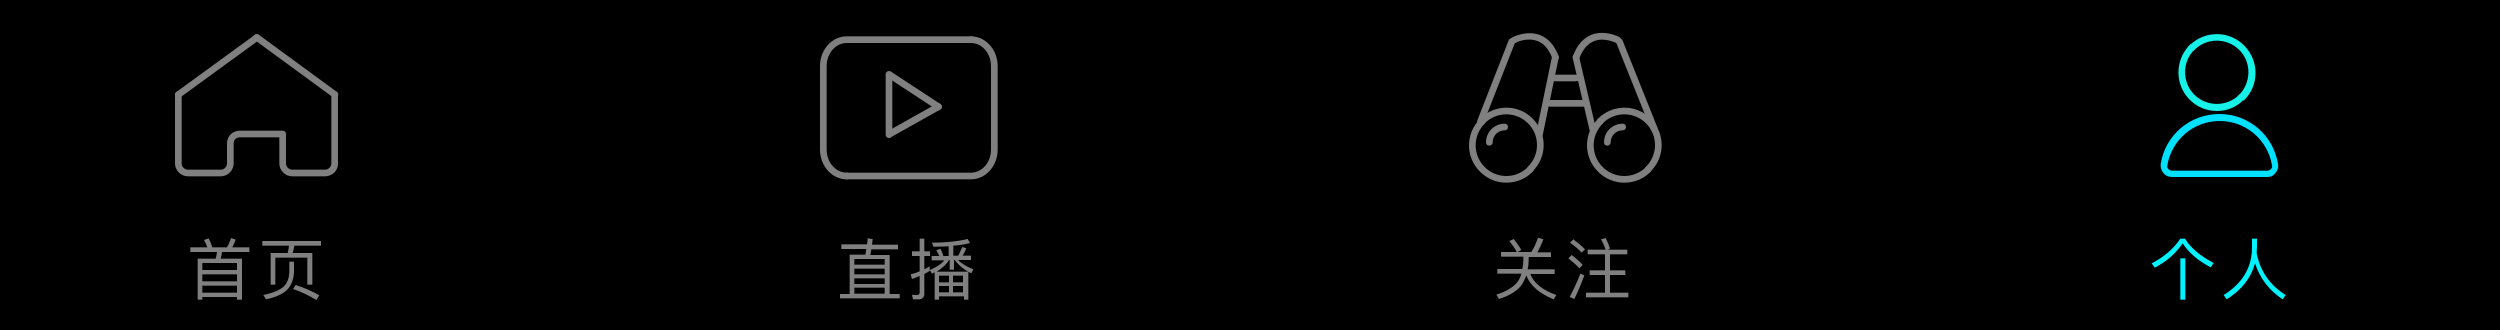 <!-- Generator: Adobe Illustrator 21.0.0, SVG Export Plug-In  -->
<svg version="1.1"
	 xmlns="http://www.w3.org/2000/svg" xmlns:xlink="http://www.w3.org/1999/xlink" xmlns:a="http://ns.adobe.com/AdobeSVGViewerExtensions/3.0/"
	 x="0px" y="0px" width="750px" height="99.1px" viewBox="0 0 750 99.1" style="enable-background:new 0 0 750 99.1;"
	 xml:space="preserve">
<style type="text/css">
	.st0{opacity:0.5;}
	.st1{fill:#FFFFFF;}
	.st2{fill:#16F2E7;}
	.st3{fill:#00E1FF;}
	.st4{fill:#00F3FF;}
	.st5{fill:none;stroke:#FFFFFF;stroke-width:2;stroke-linecap:round;stroke-linejoin:round;stroke-miterlimit:10;}
</style>
<defs>
</defs>
<rect width="750" height="99.1"/>
<g class="st0">
	<g>
		<path class="st1" d="M281.5,33.1c-0.2,0-0.4-0.1-0.5-0.2l-14.8-9.7c-0.5-0.3-0.6-0.9-0.3-1.4c0.3-0.5,0.9-0.6,1.4-0.3l14.8,9.7
			c0.5,0.3,0.6,0.9,0.3,1.4C282.1,32.9,281.8,33.1,281.5,33.1z"/>
	</g>
	<g>
		<path class="st1" d="M291.3,53.8H254c-0.6,0-1-0.4-1-1s0.4-1,1-1h37.3c3.3,0,6-3.1,6-6.9V19.8c0-3.8-2.7-6.9-6-6.9
			c-0.6,0-1-0.4-1-1s0.4-1,1-1c4.4,0,8,4,8,8.9v25.1C299.3,49.8,295.7,53.8,291.3,53.8z"/>
	</g>
	<g>
		<path class="st1" d="M254,53.8c-4.4,0-8-4-8-8.9V19.8c0-4.9,3.6-8.9,8-8.9h37.3c0.6,0,1,0.4,1,1s-0.4,1-1,1H254
			c-3.3,0-6,3.1-6,6.9v25.1c0,3.8,2.7,6.9,6,6.9c0.6,0,1,0.4,1,1S254.6,53.8,254,53.8z"/>
	</g>
	<g>
		<path class="st1" d="M266.7,41.4c-0.6,0-1-0.4-1-1V22.4c0-0.6,0.4-1,1-1s1,0.4,1,1v17.9C267.7,40.9,267.3,41.4,266.7,41.4z"/>
	</g>
	<g>
		<path class="st1" d="M266.9,41.2c-0.4,0-0.7-0.2-0.9-0.5c-0.3-0.5-0.1-1.1,0.4-1.4l14.6-8.2c0.5-0.3,1.1-0.1,1.4,0.4
			c0.3,0.5,0.1,1.1-0.4,1.4l-14.6,8.2C267.2,41.2,267.1,41.2,266.9,41.2z"/>
	</g>
</g>
<g>
	<path class="st2" d="M672.4,30.2c-0.3,0-0.5-0.1-0.7-0.3c-0.4-0.4-0.4-1,0-1.4c3.7-3.7,3.8-9.8,0.1-13.5c-1.8-1.8-4.2-2.8-6.8-2.8
		c0,0,0,0,0,0c-2.5,0-4.9,1-6.7,2.8c-0.4,0.4-1,0.4-1.4,0c-0.4-0.4-0.4-1,0-1.4c4.5-4.5,11.9-4.5,16.4,0.1s4.5,11.9-0.1,16.4
		C672.9,30.1,672.7,30.2,672.4,30.2z"/>
</g>
<g>
	<g>
		<path class="st2" d="M665.1,33.3c-3,0-5.9-1.1-8.2-3.4c-4.5-4.5-4.5-11.8,0-16.4c0.4-0.4,1-0.4,1.4,0s0.4,1,0,1.4
			c-3.7,3.7-3.7,9.8,0,13.5c3.7,3.7,9.8,3.7,13.5,0c0.4-0.4,1-0.4,1.4,0s0.4,1,0,1.4C671,32.2,668,33.3,665.1,33.3z"/>
	</g>
</g>
<g>
	<path class="st3" d="M680.2,53.1h-28.6c-1,0-2-0.4-2.6-1.2c-0.6-0.8-0.9-1.7-0.8-2.7c1.4-8.7,8.8-15,17.6-15
		c8.8,0,16.2,6.3,17.6,15c0.2,1-0.1,2-0.8,2.7C682.1,52.7,681.2,53.1,680.2,53.1z M665.9,36.3c-7.8,0-14.4,5.6-15.7,13.3
		c-0.1,0.4,0,0.8,0.3,1.1c0.3,0.3,0.7,0.5,1.1,0.5h28.6c0.4,0,0.8-0.2,1.1-0.5c0.3-0.3,0.4-0.7,0.3-1.1
		C680.3,41.9,673.7,36.3,665.9,36.3z"/>
</g>
<g class="st0">
	<g>
		<path class="st1" d="M461.8,41.4c-0.1,0-0.1,0-0.2,0c-0.5-0.1-0.9-0.6-0.8-1.2l4.8-23.2c0.1-0.5,0.6-0.9,1.2-0.8
			c0.5,0.1,0.9,0.6,0.8,1.2l-4.8,23.2C462.7,41.1,462.2,41.4,461.8,41.4z"/>
	</g>
	<g>
		<path class="st1" d="M478,40.4c-0.5,0-0.9-0.3-1-0.8l-5.2-22.2c-0.1-0.5,0.2-1.1,0.7-1.2c0.5-0.1,1.1,0.2,1.2,0.7l5.2,22.2
			c0.1,0.5-0.2,1.1-0.7,1.2C478.2,40.4,478.1,40.4,478,40.4z"/>
	</g>
	<g>
		<path class="st1" d="M444.2,37.5c-0.1,0-0.2,0-0.4-0.1c-0.5-0.2-0.8-0.8-0.6-1.3l9.4-24c0.2-0.5,0.8-0.8,1.3-0.6
			c0.5,0.2,0.8,0.8,0.6,1.3l-9.4,24C444.9,37.2,444.6,37.5,444.2,37.5z"/>
	</g>
	<g>
		<path class="st1" d="M496.2,39.5c-0.4,0-0.8-0.2-0.9-0.6l-10.4-26c-0.2-0.5,0-1.1,0.6-1.3c0.5-0.2,1.1,0,1.3,0.6l10.4,26
			c0.2,0.5,0,1.1-0.6,1.3C496.5,39.5,496.4,39.5,496.2,39.5z"/>
	</g>
	<g>
		<path class="st1" d="M459.1,51.7c-0.3,0-0.5-0.1-0.7-0.3c-0.4-0.4-0.4-1,0-1.4c1.7-1.7,2.7-4,2.7-6.5c0-2.5-1-4.8-2.7-6.5
			s-4-2.7-6.5-2.7s-4.8,1-6.5,2.7c-0.4,0.4-1,0.4-1.4,0s-0.4-1,0-1.4c4.4-4.4,11.5-4.4,15.8,0c2.1,2.1,3.3,4.9,3.3,7.9
			c0,3-1.2,5.8-3.3,7.9C459.6,51.7,459.3,51.7,459.1,51.7z"/>
	</g>
	<g>
		<path class="st1" d="M451.9,54.8c-2.9,0-5.7-1.1-7.9-3.3c-2.1-2.1-3.3-4.9-3.3-7.9c0-3,1.2-5.8,3.3-7.9c0.4-0.4,1-0.4,1.4,0
			s0.4,1,0,1.4c-1.7,1.7-2.7,4-2.7,6.5c0,2.5,1,4.8,2.7,6.5s4,2.7,6.5,2.7s4.8-1,6.5-2.7c0.4-0.4,1-0.4,1.4,0s0.4,1,0,1.4
			C457.7,53.7,454.8,54.8,451.9,54.8z"/>
	</g>
	<g>
		<path class="st1" d="M446.8,43.7c-0.6,0-1-0.4-1-1c0-3.1,2.5-5.6,5.6-5.6c0.6,0,1,0.4,1,1s-0.4,1-1,1c-2,0-3.6,1.6-3.6,3.6
			C447.8,43.3,447.3,43.7,446.8,43.7z"/>
	</g>
	<g>
		<path class="st1" d="M482.2,43.7c-0.6,0-1-0.4-1-1c0-3.1,2.5-5.6,5.6-5.6c0.6,0,1,0.4,1,1s-0.4,1-1,1c-2,0-3.6,1.6-3.6,3.6
			C483.2,43.3,482.7,43.7,482.2,43.7z"/>
	</g>
	<g>
		<path class="st1" d="M494.5,51.7c-0.3,0-0.5-0.1-0.7-0.3c-0.4-0.4-0.4-1,0-1.4c3.6-3.6,3.6-9.4,0-13c-3.6-3.6-9.4-3.6-13,0
			c-0.4,0.4-1,0.4-1.4,0s-0.4-1,0-1.4c4.4-4.4,11.5-4.4,15.8,0c4.4,4.4,4.4,11.5,0,15.8C495,51.7,494.7,51.7,494.5,51.7z"/>
	</g>
	<g>
		<path class="st1" d="M487.3,54.8c-2.9,0-5.7-1.1-7.9-3.3c-4.4-4.4-4.4-11.5,0-15.8c0.4-0.4,1-0.4,1.4,0s0.4,1,0,1.4
			c-3.6,3.6-3.6,9.4,0,13c3.6,3.6,9.4,3.6,13,0c0.4-0.4,1-0.4,1.4,0s0.4,1,0,1.4C493.1,53.7,490.2,54.8,487.3,54.8z"/>
	</g>
	<g>
		<path class="st1" d="M466.6,18.2c-0.4,0-0.8-0.2-0.9-0.7c-1-2.7-2.5-4.5-4.5-5.2c-3.2-1.2-6.6,0.5-6.6,0.6
			c-0.5,0.3-1.1,0.1-1.3-0.4c-0.3-0.5-0.1-1.1,0.4-1.3c0.2-0.1,4.2-2.2,8.3-0.7c2.5,1,4.4,3.1,5.6,6.4c0.2,0.5-0.1,1.1-0.6,1.3
			C466.8,18.2,466.7,18.2,466.6,18.2z"/>
	</g>
	<g>
		<path class="st1" d="M472.8,18.2c-0.1,0-0.2,0-0.3-0.1c-0.5-0.2-0.8-0.8-0.6-1.3c1.2-3.3,3.1-5.4,5.6-6.4c4-1.5,8.1,0.6,8.3,0.7
			c0.5,0.3,0.7,0.9,0.4,1.4c-0.3,0.5-0.9,0.7-1.3,0.4c-0.1,0-3.5-1.8-6.6-0.6c-2,0.8-3.5,2.5-4.5,5.2
			C473.6,17.9,473.2,18.2,472.8,18.2z"/>
	</g>
	<g>
		<path class="st1" d="M472.8,24.4h-6.2c-0.6,0-1-0.4-1-1s0.4-1,1-1h6.2c0.6,0,1,0.4,1,1S473.4,24.4,472.8,24.4z"/>
	</g>
	<g>
		<path class="st1" d="M475.4,32H465c-0.6,0-1-0.4-1-1s0.4-1,1-1h10.4c0.6,0,1,0.4,1,1S476,32,475.4,32z"/>
	</g>
</g>
<g class="st0">
	<path class="st1" d="M72.5,89.9h-1.4v-0.8H60.7v0.8h-1.4V77.6h5.4c0.2-0.6,0.3-1.3,0.4-2h-8v-1.4h5.1c-0.3-0.8-0.6-1.5-1-2.2
		l1.4-0.5c0.4,0.8,0.8,1.7,1.1,2.7h4.4c0.5-0.9,0.9-1.8,1.2-2.8l1.4,0.5c-0.3,0.9-0.7,1.6-1,2.3h5.1v1.4h-8.2
		c-0.1,0.7-0.2,1.4-0.4,2h6.4V89.9z M71.1,81v-2.1H60.7V81H71.1z M71.1,84.4v-2.1H60.7v2.1H71.1z M71.1,87.8v-2.1H60.7v2.1H71.1z"/>
	<path class="st1" d="M93.6,85.4h-1.4v-8.1h-9.6v8.1h-1.4v-9.5h5.1c0.2-0.7,0.3-1.4,0.4-2.2h-8v-1.4h17.6v1.4h-8
		c-0.1,0.8-0.3,1.5-0.5,2.2h5.9V85.4z M88.2,78.5v3.2c-0.1,2.2-0.8,3.9-2.1,5.3c-1.3,1.2-3.4,2.2-6.3,2.8l-0.8-1.3
		c2.9-0.6,4.9-1.5,6.1-2.5c1.1-1.1,1.6-2.5,1.7-4.3v-3.2H88.2z M95.8,88.6L94.9,90c-2.3-1.4-4.6-2.5-7-3.3l0.8-1.2
		C91.3,86.3,93.7,87.4,95.8,88.6z"/>
</g>
<g class="st0">
	<path class="st1" d="M260.1,73.4c0.1-0.6,0.2-1.3,0.2-1.9l1.5,0.2c-0.1,0.6-0.1,1.1-0.2,1.7h7.8v1.4h-8c-0.1,0.6-0.2,1.1-0.3,1.7
		h5.8v11.7h3v1.3H252v-1.3h2.9V76.4h4.7c0.1-0.6,0.2-1.1,0.3-1.7h-7.5v-1.4H260.1z M265.4,79.4v-1.7h-9.1v1.7H265.4z M265.4,82.3
		v-1.7h-9.1v1.7H265.4z M265.4,85.2v-1.7h-9.1v1.7H265.4z M265.4,88.1v-1.8h-9.1v1.8H265.4z"/>
	<path class="st1" d="M281.7,88.9v1h-1.3v-8.2c-0.3,0.1-0.5,0.3-0.8,0.4l-0.7-1.1v0.3c-0.5,0.3-1.1,0.6-1.6,0.9v5.9
		c0,1.1-0.6,1.7-1.7,1.7h-1.7l-0.3-1.4c0.5,0.1,1,0.1,1.5,0.1c0.5,0,0.8-0.3,0.8-0.8v-4.9c-0.8,0.3-1.5,0.6-2.3,0.9l-0.4-1.4
		c0.9-0.2,1.8-0.5,2.7-0.9v-4.6h-2.3v-1.4h2.3v-3.8h1.4v3.8h1.7v1.4h-1.7v4c0.6-0.3,1.1-0.6,1.6-0.9v1.1c2-0.8,3.5-1.8,4.4-2.9h-3.8
		v-1.3h2.3c-0.3-0.6-0.6-1.2-0.9-1.7l1.2-0.5c0.3,0.6,0.7,1.3,0.9,2.2h1.6v-2.9c-1.4,0.1-3,0.1-4.6,0.1l-0.4-1.2
		c4.3,0,7.8-0.4,10.7-1.1l0.7,1.2c-1.4,0.4-3.1,0.7-5,0.8v3h1.5c0.4-0.8,0.8-1.7,1.2-2.6l1.2,0.4c-0.3,0.8-0.7,1.5-1.1,2.2h2.5V78
		h-3.9c1.1,1.1,2.6,2,4.6,2.8l-0.6,1.2c-2.1-1-3.7-2.3-5-4h-0.2v2.9h-1.3V78h-0.2c-0.8,1.4-2.1,2.5-3.7,3.5h9.5v8.4h-1.3v-1H281.7z
		 M281.7,82.7v2h3v-2H281.7z M281.7,85.8v1.9h3v-1.9H281.7z M288.9,84.7v-2h-3v2H288.9z M288.9,87.7v-1.9h-3v1.9H288.9z"/>
</g>
<g class="st0">
	<path class="st1" d="M463,71.8c-0.5,1.4-1.1,2.7-1.8,3.9h4.1v1.4h-6.7v0.9c0,1-0.1,1.9-0.3,2.8h8.1v1.4h-7.3c1,2.7,3.6,4.8,7.8,6.3
		l-0.8,1.3c-4.4-1.8-7.1-4.2-8.2-7.2c-0.4,1.1-0.9,2.1-1.5,3c-1.4,1.8-3.6,3.1-6.7,4.1l-0.8-1.3c3.1-1,5.2-2.3,6.4-3.9
		c0.5-0.7,0.9-1.5,1.1-2.4h-7.2v-1.4h7.5c0.2-0.9,0.3-1.8,0.3-2.8v-0.9h-6.7v-1.4h9.1c0.8-1.2,1.4-2.6,2-4.3L463,71.8z M456.4,75
		l-1.3,0.7c-0.7-1.3-1.5-2.4-2.3-3.4l1.3-0.6C454.9,72.7,455.7,73.8,456.4,75z"/>
	<path class="st1" d="M474.8,79.5l-1,1c-0.8-0.9-1.9-1.9-3.3-3l1-1C472.9,77.6,474,78.5,474.8,79.5z M475.3,82.6
		c-0.9,2.5-1.9,4.9-3,7.1l-1.4-0.6c1.2-2.3,2.3-4.6,3.2-7L475.3,82.6z M475.5,74.8l-1,1c-0.8-0.9-2-1.9-3.5-3l1-1
		C473.4,72.9,474.6,73.8,475.5,74.8z M481.7,74.9c-0.4-1.1-0.8-2.1-1.4-3.1l1.4-0.4c0.6,1.2,1,2.2,1.3,3.2l-0.8,0.3h6v1.4H483v4.8
		h4.6v1.4H483v5.3h5.5v1.4h-12.7v-1.4h5.7v-5.3h-4.6v-1.4h4.6v-4.8h-5.2v-1.4H481.7z"/>
</g>
<g>
	<g>
		<path class="st4" d="M655.5,71.6c1.7,2.8,4.6,5.2,8.6,7.3l-0.9,1.3c-3.8-2-6.6-4.4-8.4-7.2c-2.2,3.2-5,5.6-8.4,7.3l-0.9-1.3
			c3.7-1.9,6.6-4.4,8.6-7.4H655.5z M655.6,77.5v12.4h-1.5V77.5H655.6z"/>
		<path class="st4" d="M677,76c1.1,5.4,4,9.6,8.7,12.5l-0.9,1.3c-4.1-2.7-6.8-6.3-8.3-10.8c-1.2,4.4-4,8-8.5,10.8l-0.9-1.3
			c5.5-3.4,8.3-8,8.5-13.7c0-1.4,0-2.4,0-3.2h1.5C677.1,73.3,677.1,74.8,677,76z"/>
	</g>
</g>
<g class="st0">
	<g>
		<path class="st1" d="M53.5,29.4c-0.3,0-0.6-0.1-0.8-0.4c-0.3-0.4-0.2-1.1,0.2-1.4l23.5-17.1c0.4-0.3,1.1-0.2,1.4,0.2
			c0.3,0.4,0.2,1.1-0.2,1.4L54.1,29.2C53.9,29.3,53.7,29.4,53.5,29.4z"/>
	</g>
	<g>
		<path class="st1" d="M100.5,29.4c-0.2,0-0.4-0.1-0.6-0.2L76.4,12c-0.4-0.3-0.5-1-0.2-1.4c0.3-0.4,1-0.5,1.4-0.2l23.5,17.2
			c0.4,0.3,0.5,1,0.2,1.4C101.1,29.2,100.8,29.4,100.5,29.4z"/>
	</g>
	<g>
		<path class="st1" d="M66.2,52.9h-9.8c-2.2,0-3.9-1.8-3.9-3.9V28.4c0-0.6,0.4-1,1-1s1,0.4,1,1v20.6c0,1.1,0.9,1.9,1.9,1.9h9.8
			c1.1,0,1.9-0.9,1.9-1.9v-6c0-1,0.4-2,1.1-2.7c0.7-0.7,1.7-1.1,2.7-1.1c0,0,0,0,0,0l12.5,0c0.6,0,1,0.4,1,1s-0.4,1-1,1h0l-12.5,0
			c0,0,0,0,0,0c-0.5,0-0.9,0.2-1.3,0.5c-0.3,0.3-0.5,0.8-0.5,1.3v6C70.1,51.1,68.4,52.9,66.2,52.9z"/>
	</g>
	<g>
		<path class="st1" d="M97.5,52.9h-9.8c-2.2,0-3.9-1.8-3.9-3.9v-8.8c0-0.6,0.4-1,1-1s1,0.4,1,1v8.8c0,1.1,0.9,1.9,1.9,1.9h9.8
			c1.1,0,1.9-0.9,1.9-1.9V28.4c0-0.6,0.4-1,1-1s1,0.4,1,1v20.6C101.5,51.1,99.7,52.9,97.5,52.9z"/>
	</g>
	<g>
		<path class="st5" d="M84.8,39.3"/>
	</g>
</g>
</svg>

